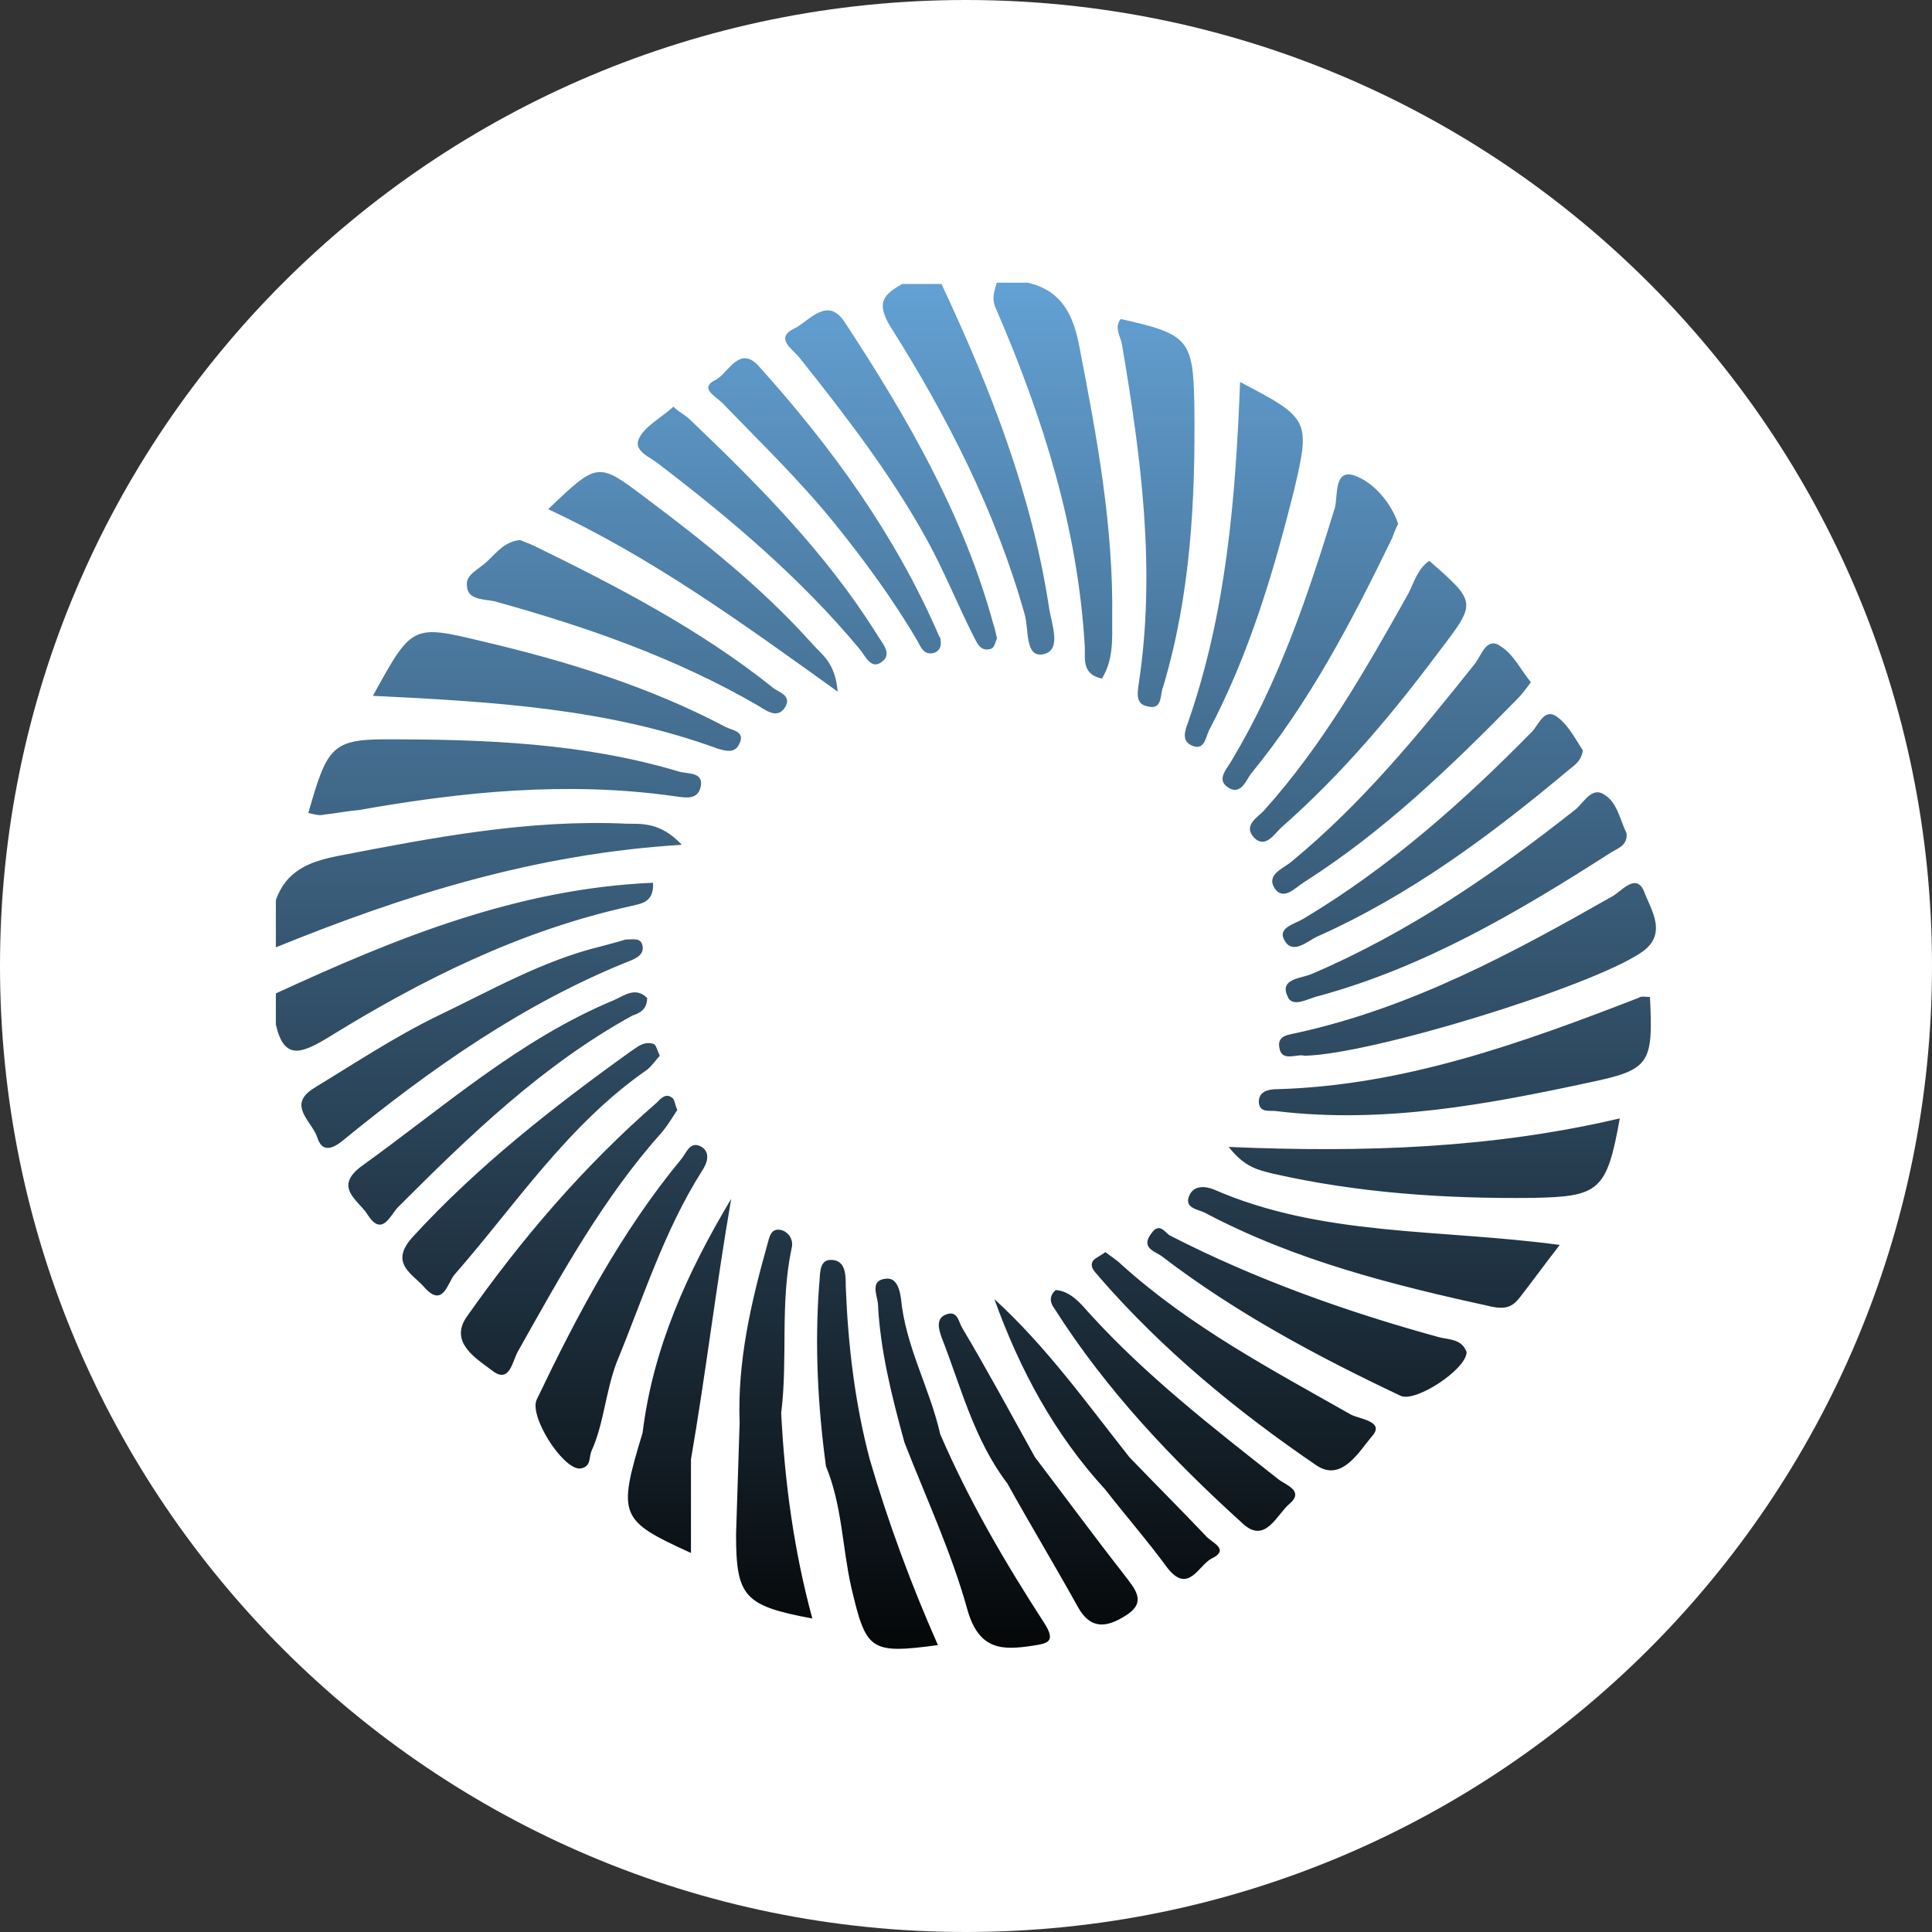<?xml version="1.0" encoding="utf-8"?>
<!-- Generator: Adobe Illustrator 26.3.1, SVG Export Plug-In . SVG Version: 6.00 Build 0)  -->
<svg version="1.1" id="Layer_1" xmlns="http://www.w3.org/2000/svg" xmlns:xlink="http://www.w3.org/1999/xlink" x="0px" y="0px"
	 viewBox="0 0 595.3 595.3" style="enable-background:new 0 0 595.3 595.3;" xml:space="preserve">
<rect x="0" y="0" width="595.3" height="595.3" fill="#333333" stroke="none"/>
<style type="text/css">
	.st0{fill:#FFFFFF;}
	.st1{fill:url(#SVGID_1_);}
</style>
<path class="st0" d="M297.6,595.3L297.6,595.3C133.3,595.3,0,462,0,297.6l0,0C0,133.3,133.3,0,297.6,0l0,0
	C462,0,595.3,133.3,595.3,297.6l0,0C595.3,462,462,595.3,297.6,595.3z"/>
<path class="st0" d="M584.9,375.9c0.5-2,1.1-4,1.6-6L584.9,375.9z"/>
<polygon class="st0" points="586.4,369.9 586.4,369.9 586.4,369.9 "/>
<linearGradient id="SVGID_1_" gradientUnits="userSpaceOnUse" x1="297.65" y1="507.659" x2="297.65" y2="87.343" gradientTransform="matrix(1 0 0 -1 0 595.276)">
	<stop  offset="0" style="stop-color:#63A1D4"/>
	<stop  offset="1" style="stop-color:#050708"/>
</linearGradient>
<path class="st1" d="M210.1,260.3c-45.5,2.8-85.7,15.6-125.1,31.6c0-5,0-9.6,0-14.6c3.2-8.9,10-11.7,18.8-13.5
	c29.5-5.7,59-11.4,89.2-10C197.7,253.9,203.4,253.2,210.1,260.3z M334.2,198.4c0.4,3.9-1.4,9.2,5.3,10.7c3.6-5.7,3.2-12.1,3.2-18.5
	c0.4-28.1-4.6-55.4-10-83.2c-1.8-10-5.3-17.8-16-20.3c-3.2,0-6.4,0-9.6,0c-0.7,2.8-1.8,5,0,8.5C321.4,128.8,332,162.5,334.2,198.4z
	 M315.7,189.2c1.4,4.6,0,13.5,5.7,12.4c6-1.1,2.5-9.6,1.8-14.6c-5.3-34.8-18.1-67.5-33.1-99.5c-3.9,0-8.2,0-12.1,0
	c-5.7,3.2-8.2,5.7-3.6,13.2C291.9,128.4,306.8,157.6,315.7,189.2z M194.8,279.1c2.8-0.7,6.8-1.1,6.4-7.1
	c-41.9,1.8-79.3,17.1-116.2,34.1c0,3.2,0,6.4,0,9.6c2.5,11,7.8,8.9,15.6,4.3C129.8,301.9,160.4,286.6,194.8,279.1z M504.8,307.5
	c-35.9,13.9-72.2,27-111.2,28.1c-2.8,0-6,0.7-5.7,4.3c0.4,3.2,3.6,2.1,5.7,2.5c32.7,3.9,64.7-2.1,96.3-8.9
	c18.5-3.9,19.5-5.7,18.5-26.3C506.9,307.2,505.8,306.8,504.8,307.5z M99.9,251c3.6-0.4,7.1-1.1,10.7-1.4c32-5.7,64.3-8.9,97-4.3
	c3.2,0.4,7.1,1.4,8.2-2.5c1.4-5-3.9-4.3-6.4-5c-29.5-8.9-60.1-10-90.6-10c-16.7,0-18.1,2.8-23.8,22.7C97.1,251,98.5,251.4,99.9,251z
	 M350.9,210.5c-0.4,2.8-1.1,6.4,2.5,7.1c5,1.4,3.9-3.6,5-6c8.5-28.4,10-57.9,9.6-87.4c-0.4-19.5-1.8-21.3-22.7-25.9
	c-2.1,2.8,0,5.3,0.4,7.8C351.6,140.9,356.2,175.3,350.9,210.5z M496.6,276.3c-30.6,17.4-61.5,34.1-96.7,41.9
	c-2.8,0.7-6.4,0.7-5.7,4.6c0.7,4.6,5.3,1.8,7.8,2.5c20.6-0.4,87.4-21,103.4-31.6c8.9-5.7,3.2-13.5,1.1-19.2
	C504,268.8,499.4,274.9,496.6,276.3z M378.6,353.4c5,6.4,9.2,7.1,13.5,8.2c26.3,6,53.3,7.8,80.3,7.5c20.3-0.4,22.7-2.1,26.7-24.5
	C460,353.8,420.5,355.2,378.6,353.4z M367.2,229.7c3.9,1.8,4.3-2.5,5.3-4.6c12.4-23.5,19.9-48.7,26.3-74.3c5-21.3,4.6-22-16.7-33.1
	c-1.4,36.3-4.3,71.1-16,104.8C365.1,225.1,364,228.3,367.2,229.7z M223.6,224c-23.5-12.4-49-20.3-74.6-26.3
	c-22-5.3-22-5.3-34.1,16.7c37,1.8,72.5,3.9,106.3,16.3c2.5,0.7,5,1.4,6.4-1.1C230,225.4,225.8,225.1,223.6,224z M366.5,368.3
	c-1.8,3.9,2.5,4.3,4.6,5.3c28.1,14.9,58.3,22.4,88.9,29.1c3.9,0.7,6,0,8.2-2.8c3.9-5,7.5-10,12.4-16.3c-37-5-73.2-2.5-106.6-17.1
	C371.5,365.5,367.9,365.1,366.5,368.3z M485.6,249.3c-25.2,19.9-51.5,38-81.4,50.8c-3.2,1.4-10,1.4-7.5,6.8c1.4,3.9,6.4,0.7,9.6,0
	c32.7-8.9,61.5-25.9,89.9-44.1c2.1-1.4,5.3-2.1,5-6c-2.1-4.3-2.8-9.6-7.1-12.1C490.5,242.5,488.1,247.1,485.6,249.3z M198,291.6
	c-0.4-2.8-2.8-2.1-5.3-2.1c-2.1,0.7-5,1.4-7.5,2.1c-17.8,4.3-33.8,13.5-50.1,21.3c-13.2,6.4-25.6,14.6-38.4,22.4
	c-8.5,5.3-0.4,10.3,1.1,15.3c1.4,4.3,4.3,3.6,7.5,1.1c27.4-22.4,56.2-42.7,89.2-55.8C196.3,295.1,198.4,294,198,291.6z M246.4,110.3
	c14.2,17.8,28.1,35.9,39.1,55.8c5.3,9.6,9.6,20.3,14.6,30.2c1.1,2.1,2.1,4.6,5.3,3.6c1.1-0.4,1.4-2.5,1.8-3.2
	c-0.4-1.8-0.7-3.2-1.1-4.3c-9.2-33.8-26.7-64-45.8-93.1c-5.3-8.2-11-0.4-15.3,1.8C238.2,104.2,244.6,107.8,246.4,110.3z
	 M216.2,353.4c-3.6-2.1-4.6,1.8-6.4,3.9c-18.5,22.4-32,48-44.4,73.9c-2.5,5,7.8,21.3,13.2,21.3c3.6-0.4,2.8-3.2,3.6-5.3
	c3.9-8.5,4.3-18.1,7.8-27.4c8.2-19.9,14.6-40.5,26.3-59C217.9,358.4,219,355.2,216.2,353.4z M152.5,185.3
	c28.1,7.8,55.8,17.4,81.4,32.3c2.8,1.8,6,3.9,8.2,0c1.8-3.6-2.5-4.3-4.3-6c-22.4-17.8-47.6-30.9-73.2-43.4c-1.4-0.7-2.8-1.1-4.3-1.8
	c-4.6,0.4-7.1,3.6-10,6.4c-2.5,2.5-7.1,4.3-6.4,7.8C144,184.9,149.3,184.6,152.5,185.3z M378.2,242.5c3.9,2.8,5.7-1.8,7.1-3.9
	c18.1-22,31.3-47.3,43.7-72.9c0.4-1.1,0.7-2.1,1.8-4.3c-2.1-6.4-7.5-12.8-13.5-14.9c-6.4-2.1-5,6.4-6,10
	c-8.2,26.7-17.1,53.3-31.6,77.5C378.2,236.8,374.7,240,378.2,242.5z M443.3,412c-28.4-7.8-56.5-17.8-82.8-31.3
	c-1.4-0.7-3.2-4.3-5.7-0.7c-3.6,4.6,1.4,5.7,3.2,7.1c22.7,17.4,48,30.9,73.6,43c4.6,2.1,20.3-8.2,20.3-13.5
	C450.4,412.4,446.1,412.8,443.3,412z M396,290.1c2.5,3.9,6.8,0,9.6-1.4c28.8-12.8,53.7-31.3,77.8-51.5c1.8-1.4,3.9-2.8,4.3-6
	c-2.1-3.2-4.3-7.5-7.5-10c-4.3-3.6-6,2.1-8.2,4.3c-21.3,21.7-44.1,41.9-70.4,57.6C398.8,284.8,393.2,285.9,396,290.1z M222.6,124.2
	c11.7,12.1,23.8,23.8,34.5,37c9.2,11.4,18.1,23.5,25.6,36.3c1.1,2.1,2.1,4.6,5.3,3.6c1.8-0.7,2.1-2.5,1.8-3.9c0-0.4,0-0.7-0.4-1.1
	c-13.5-31.3-33.1-58.3-55.8-83.5c-5.7-6-8.9,1.8-12.8,4.3C215.1,119.5,220.4,122,222.6,124.2z M386.4,258.1c3.6,3.6,6.4-1.4,8.5-3.2
	c18.5-16.3,34.1-34.8,48.7-54.4c11.4-14.9,11.4-14.9-3.2-27.7c-3.6,2.5-4.6,6.4-6.4,10c-13.2,23.5-26.3,46.6-44.4,66.8
	C387.8,251.7,382.8,254.2,386.4,258.1z M199.4,307.5c-3.6-3.6-7.1-0.7-10.3,0.7c-29.1,12.1-52.6,33.1-77.8,51.2
	c-8.5,6.4-1.1,10.3,1.8,14.6c4.6,7.5,7.1,0.4,9.6-2.1c22-22,44.4-43.7,72.2-59C197,312.2,199.4,311.1,199.4,307.5z M250.3,198.4
	c-15.3-17.1-33.1-31.3-51.5-45.1c-14.6-11-14.6-11-29.9,3.6c32,14.9,59.4,34.8,89.2,56.2C257.4,204.1,253.1,201.6,250.3,198.4z
	 M416.3,435.9c-24.5-13.9-49.4-27-70.7-46.2c-1.4-1.4-3.2-2.5-5-3.9c-1.4,1.1-3.2,1.8-3.9,2.8c-1.1,2.1,1.1,3.6,2.1,5
	c19.5,22.4,42.3,41.2,66.8,57.9c7.8,5.3,13.2-4.3,17.1-8.9C426.9,438,419.1,437.3,416.3,435.9z M208.7,342c-0.7-1.4-0.7-2.8-1.4-3.6
	c-2.1-1.8-3.6,0-5,1.4c-22.4,19.5-41.6,41.9-58.6,66.1c-5.3,7.8,3.2,12.8,7.8,16.3c5.7,4.6,6.4-3.2,8.2-6
	c13.2-23.5,26.3-47.3,44.4-67.5C205.8,346.6,207.3,344.2,208.7,342z M397.8,265.6c-2.5,2.1-7.8,3.9-5,8.2c2.8,3.9,6.4-0.4,9.2-2.1
	c24.5-15.6,45.1-35.5,65.4-56.2c1.4-1.4,2.5-2.8,4.3-5.3c-3.2-3.9-5.3-8.5-9.2-11c-4.3-3.2-6,2.5-7.8,5
	C437.2,226.2,419.5,247.8,397.8,265.6z M199.4,329.6c1.4-1.1,2.5-2.8,3.9-4.3c-0.7-1.4-1.1-3.2-1.8-3.6c-3.2-1.1-5.3,1.1-7.5,2.5
	c-23.8,17.1-46.9,35.2-66.8,56.9c-7.5,8.2,0,11.4,3.6,15.6c5.7,6.4,7.1-1.4,9.2-3.9C158.9,371.2,174.9,346.6,199.4,329.6z M203,143
	c22.4,17.1,43.7,35.2,61.8,56.9c1.8,2.1,3.6,6.8,7.1,3.9c3.2-2.5-0.4-6-1.8-8.5c-15.6-24.9-36.3-45.8-57.6-66.1
	c-1.4-1.4-3.2-2.1-5-3.9c-3.9,3.6-8.9,6-10.7,10C195.2,139.1,200.5,140.9,203,143z M393.9,455.8c-20.3-16-40.9-32-58.3-51.2
	c-2.5-2.8-5.7-6.8-10.3-7.1c-2.1,1.8-1.8,3.9-0.4,5.7c16,25.2,36.3,46.6,58.3,66.5c6.8,6,10.3-3.2,14.2-6.4
	C402,459.3,396,457.5,393.9,455.8z M289.7,441.9c-3.2-14.2-10.7-27-12.1-41.9c-0.4-2.8-1.4-6.4-4.6-6c-5,0.4-2.8,5-2.5,7.5
	c0.7,14.6,4.3,28.8,8.2,43c6.8,17.4,14.6,34.1,19.5,51.9c3.6,12.1,10.7,12.1,19.9,10.7c4.6-0.7,7.5-1.1,3.6-7.1
	C309.6,481.3,298.6,462.5,289.7,441.9z M198,441.5c-7.8,25.6-7.1,27,14.9,37c0-10,0-19.5,0-28.8c4.6-26.7,7.8-53.7,12.4-80.3
	C211.9,391.8,201.2,415.2,198,441.5z M318.9,449c-7.5-13.5-14.6-26.7-22.4-39.8c-1.1-1.8-1.4-5.3-4.6-4.3c-3.9,1.1-2.5,5-1.8,7.1
	c6,15.3,10,31.6,20.3,45.1c7.1,12.8,14.6,25.2,21.7,38c3.9,7.1,8.9,6.4,14.6,2.8c7.1-4.3,2.8-8.5-0.4-12.8
	C337,473.2,328.1,461.1,318.9,449z M260.6,396.4c0-3.6,0-8.2-4.6-8.2c-3.9,0-3.2,5-3.6,7.8c-1.4,18.5-0.4,37.3,2.1,55.8
	c5,12.1,5,24.9,7.8,37.3c4.6,19.5,5.7,20.6,26.7,17.8c-8.2-18.5-15.3-37.7-21-57.2C263.4,432.3,261.3,414.5,260.6,396.4z
	 M371.5,473.2c-7.8-8.2-15.6-16-23.5-24.2c-13.2-16.7-25.6-34.1-41.6-48.7c7.8,21.7,18.5,41.6,34.1,58.6c6.4,8.2,13.2,16,19.2,24.2
	c6.4,8.2,9.6-0.7,13.5-2.8C379.3,477.4,373.2,475.3,371.5,473.2z M243.9,384.7c0.7-2.5-0.7-5-3.2-5.7c-3.2-0.7-3.6,2.1-4.3,4.6
	c-5,17.8-9.2,35.9-8.5,54.7c-0.4,11.4-0.7,23.1-1.1,34.5c0,19.2,2.5,22,23.5,25.9c-5.7-21-8.5-41.9-9.6-63.3
	C242.8,418.8,240.3,401.7,243.9,384.7z"/>
</svg>
